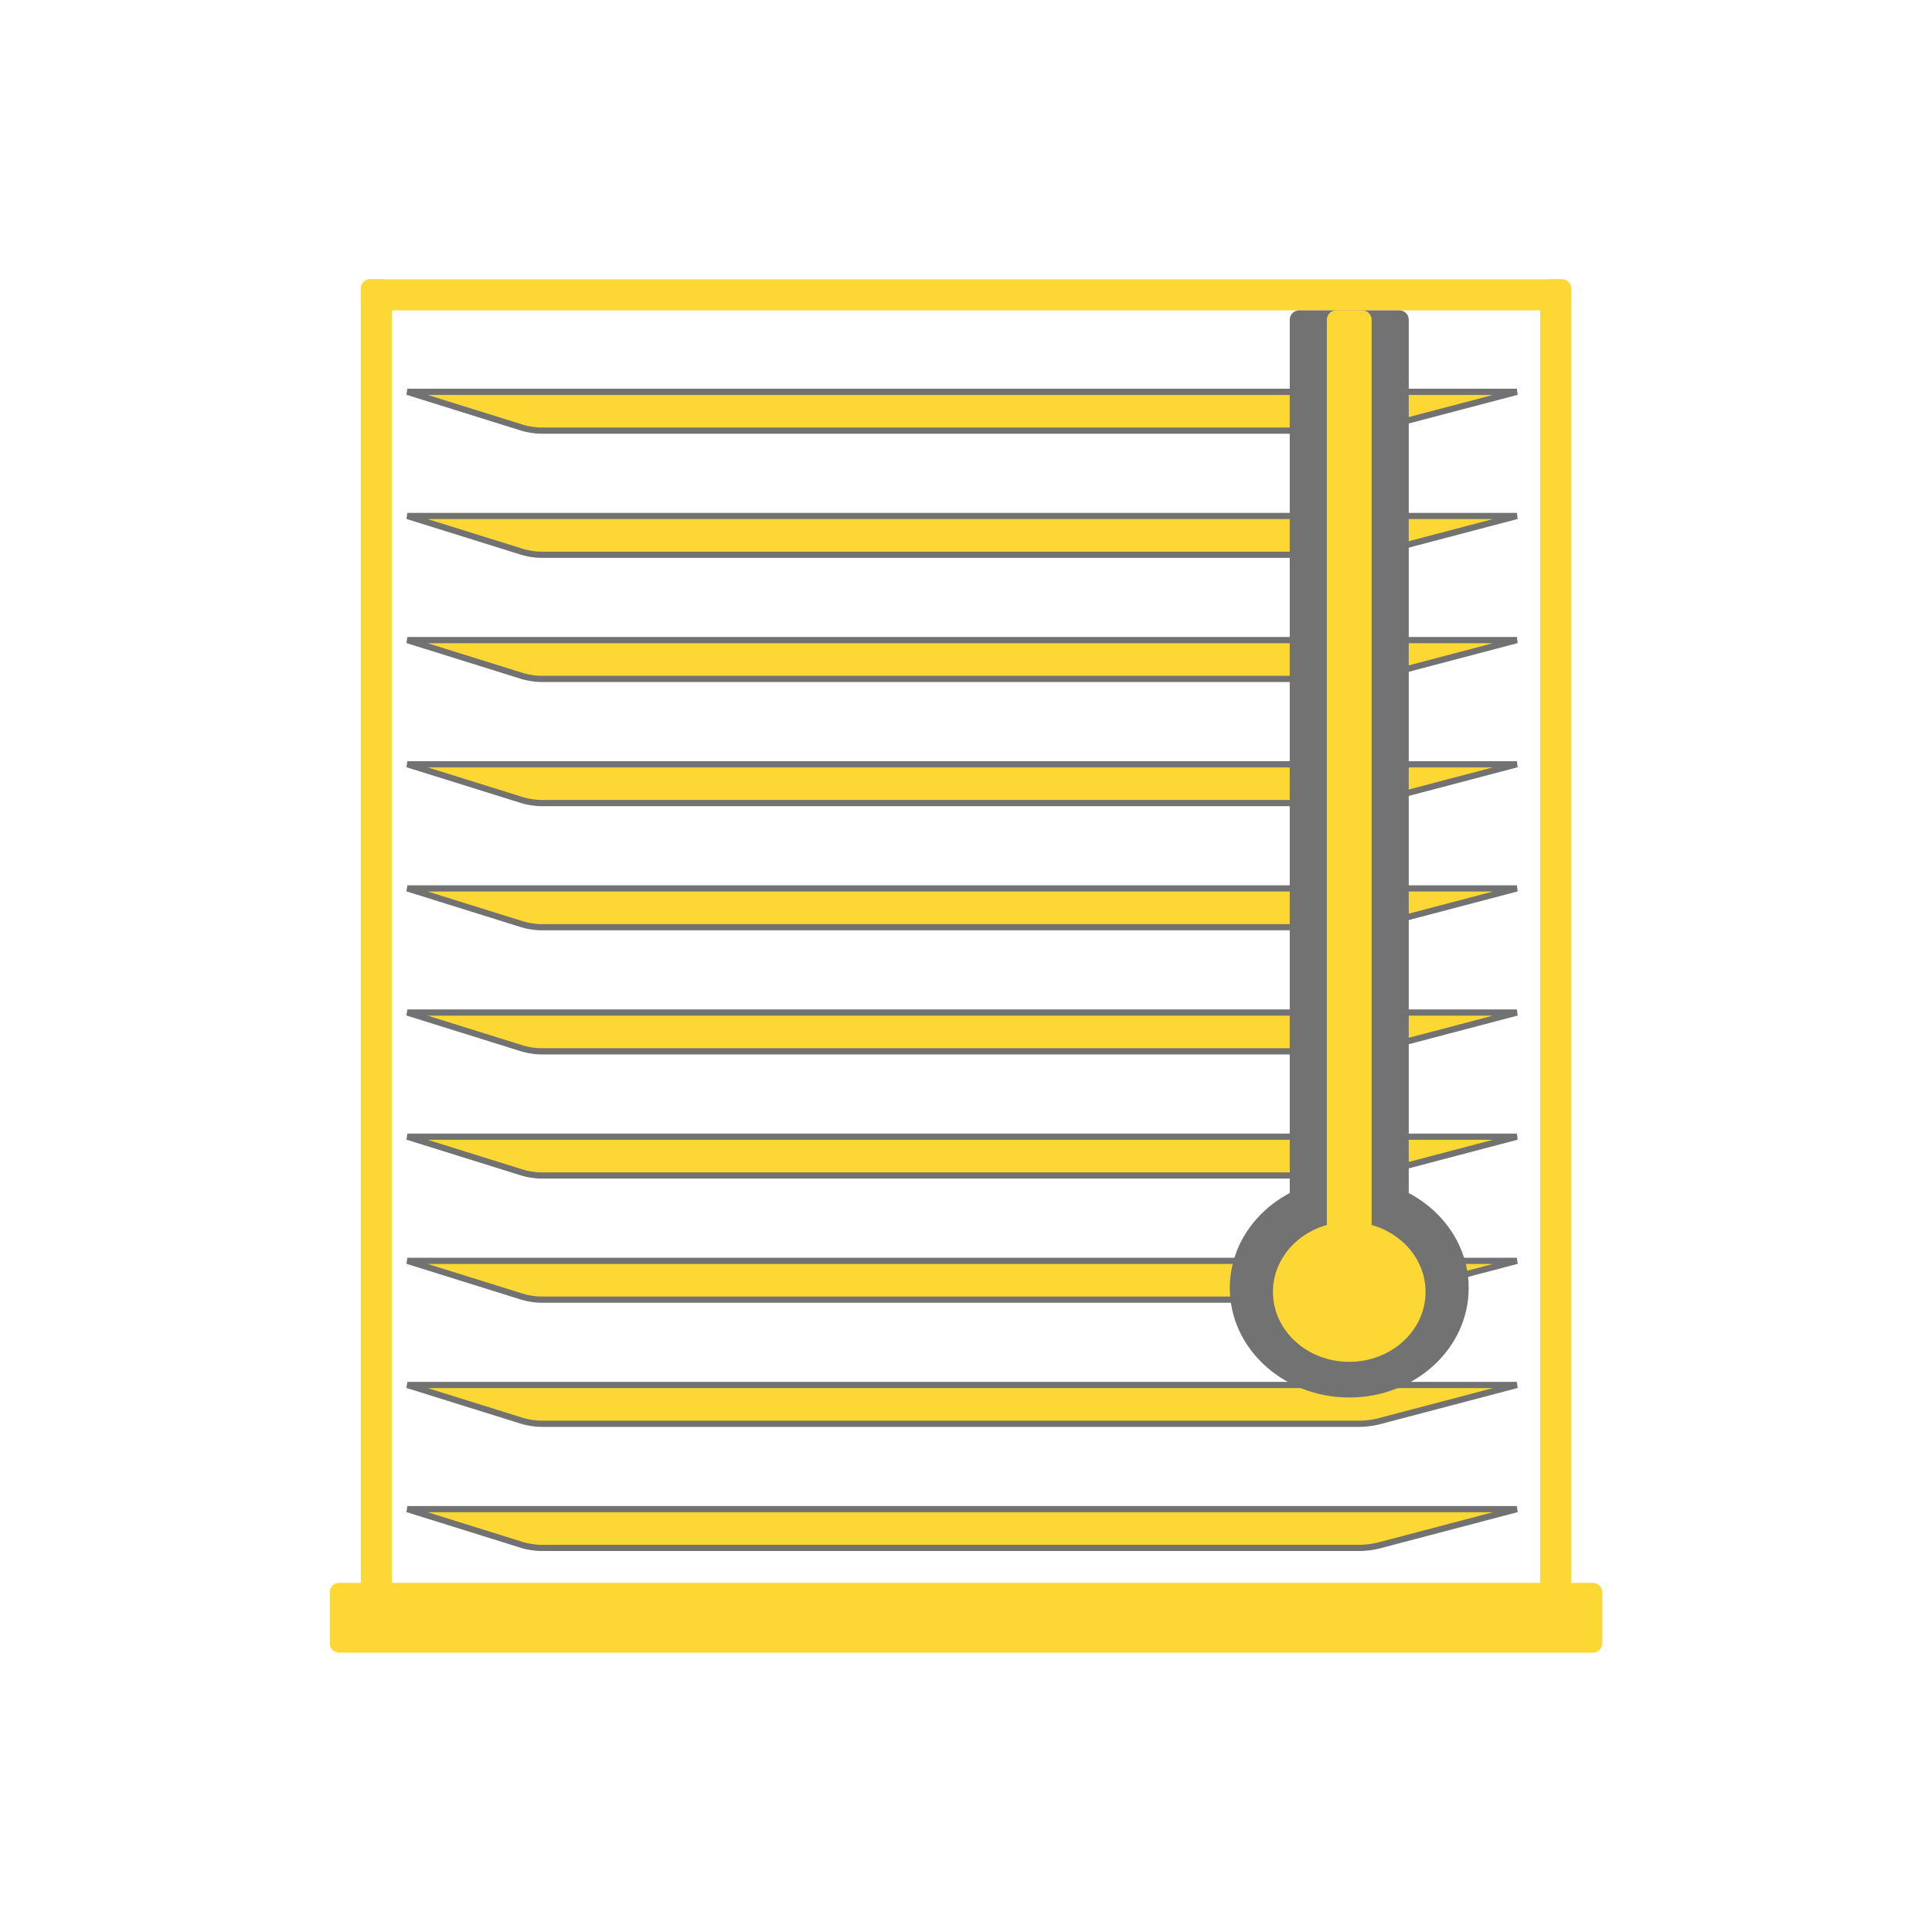 <svg xmlns="http://www.w3.org/2000/svg" xmlns:lucid="lucid" width="1245" height="1245"><g lucid:page-tab-id="0_0"><g class="lucid-layer" fill="#FDD835" lucid:layer-id="jUZs.Enbeezx" display="block"><path d="M977.5 972.5h-715l74.27 23.2c3.17 1 8.42 1.8 11.73 1.8h528c3.3 0 8.6-.68 11.8-1.53zM977.5 892.5h-715l74.27 23.2c3.17 1 8.42 1.8 11.73 1.8h528c3.3 0 8.6-.68 11.8-1.53zM977.5 812.5h-715l74.27 23.2c3.17 1 8.42 1.8 11.73 1.8h528c3.3 0 8.6-.68 11.8-1.53zM977.5 732.5h-715l74.27 23.2c3.17 1 8.42 1.8 11.73 1.8h528c3.3 0 8.6-.68 11.8-1.53zM977.5 652.5h-715l74.27 23.2c3.17 1 8.42 1.8 11.73 1.8h528c3.3 0 8.6-.68 11.8-1.53zM977.5 572.5h-715l74.27 23.2c3.17 1 8.42 1.8 11.73 1.8h528c3.3 0 8.6-.68 11.8-1.53zM977.5 492.5h-715l74.27 23.2c3.17 1 8.42 1.8 11.73 1.8h528c3.3 0 8.6-.68 11.8-1.53zM977.5 412.5h-715l74.27 23.2c3.17 1 8.42 1.8 11.73 1.8h528c3.3 0 8.6-.68 11.8-1.53zM977.5 332.5h-715l74.27 23.2c3.17 1 8.42 1.8 11.73 1.8h528c3.3 0 8.6-.68 11.8-1.53zM977.5 252.5h-715l74.27 23.2c3.17 1 8.42 1.8 11.73 1.8h528c3.3 0 8.6-.68 11.8-1.53z" stroke="#727272" stroke-width="4" fill="#FDD835"/></g><g class="lucid-layer" fill="#FDD835" lucid:layer-id="X7Zsy.pE0JQi" display="block"><path d="M212.5 1026c0-3.3 2.7-6 6-6h808c3.3 0 6 2.7 6 6v33c0 3.3-2.7 6-6 6h-808c-3.3 0-6-2.7-6-6z" fill="#FDD835"/><path d="M1225 622.5c0 332.75-269.75 602.5-602.5 602.5S20 955.25 20 622.5 289.75 20 622.5 20 1225 289.75 1225 622.5z" stroke="#FDD835" stroke-opacity="0" stroke-width="3" fill-opacity="0"/><path d="M232.5 186c0-3.3 2.7-6 6-6h768c3.3 0 6 2.7 6 6v8c0 3.3-2.7 6-6 6h-768c-3.3 0-6-2.7-6-6z" fill="#FDD835"/><path d="M998.5 1025c-3.3 0-6-2.7-6-6V186c0-3.3 2.7-6 6-6h8c3.3 0 6 2.7 6 6v833c0 3.3-2.7 6-6 6zM238.5 1025c-3.3 0-6-2.7-6-6V186c0-3.3 2.7-6 6-6h8c3.3 0 6 2.7 6 6v833c0 3.3-2.7 6-6 6z" fill="#FDD835"/></g><g class="lucid-layer" fill="#FDD835" lucid:layer-id="o7ZsoYZKMWB9" display="block"><path d="M946.44 830c0 38.97-34.46 70.56-76.97 70.56-42.5 0-76.97-31.6-76.97-70.56 0-38.97 34.46-70.56 76.97-70.56 42.5 0 76.97 31.6 76.97 70.56z" fill="#727272"/><path d="M831.12 206c0-3.3 2.7-6 6-6h64.7c3.3 0 6 2.7 6 6v658c0 3.3-2.7 6-6 6h-64.7c-3.3 0-6-2.7-6-6z" fill="#727272"/><path d="M855.06 206c0-3.3 2.68-6 6-6h16.82c3.32 0 6 2.7 6 6v618c0 3.3-2.68 6-6 6h-16.82c-3.32 0-6-2.7-6-6z"/><path d="M918.65 832.5c0 24.9-22.02 45.08-49.18 45.08S820.3 857.4 820.3 832.5s22-45.08 49.17-45.08c27.16 0 49.18 20.18 49.18 45.08z"/></g></g></svg>